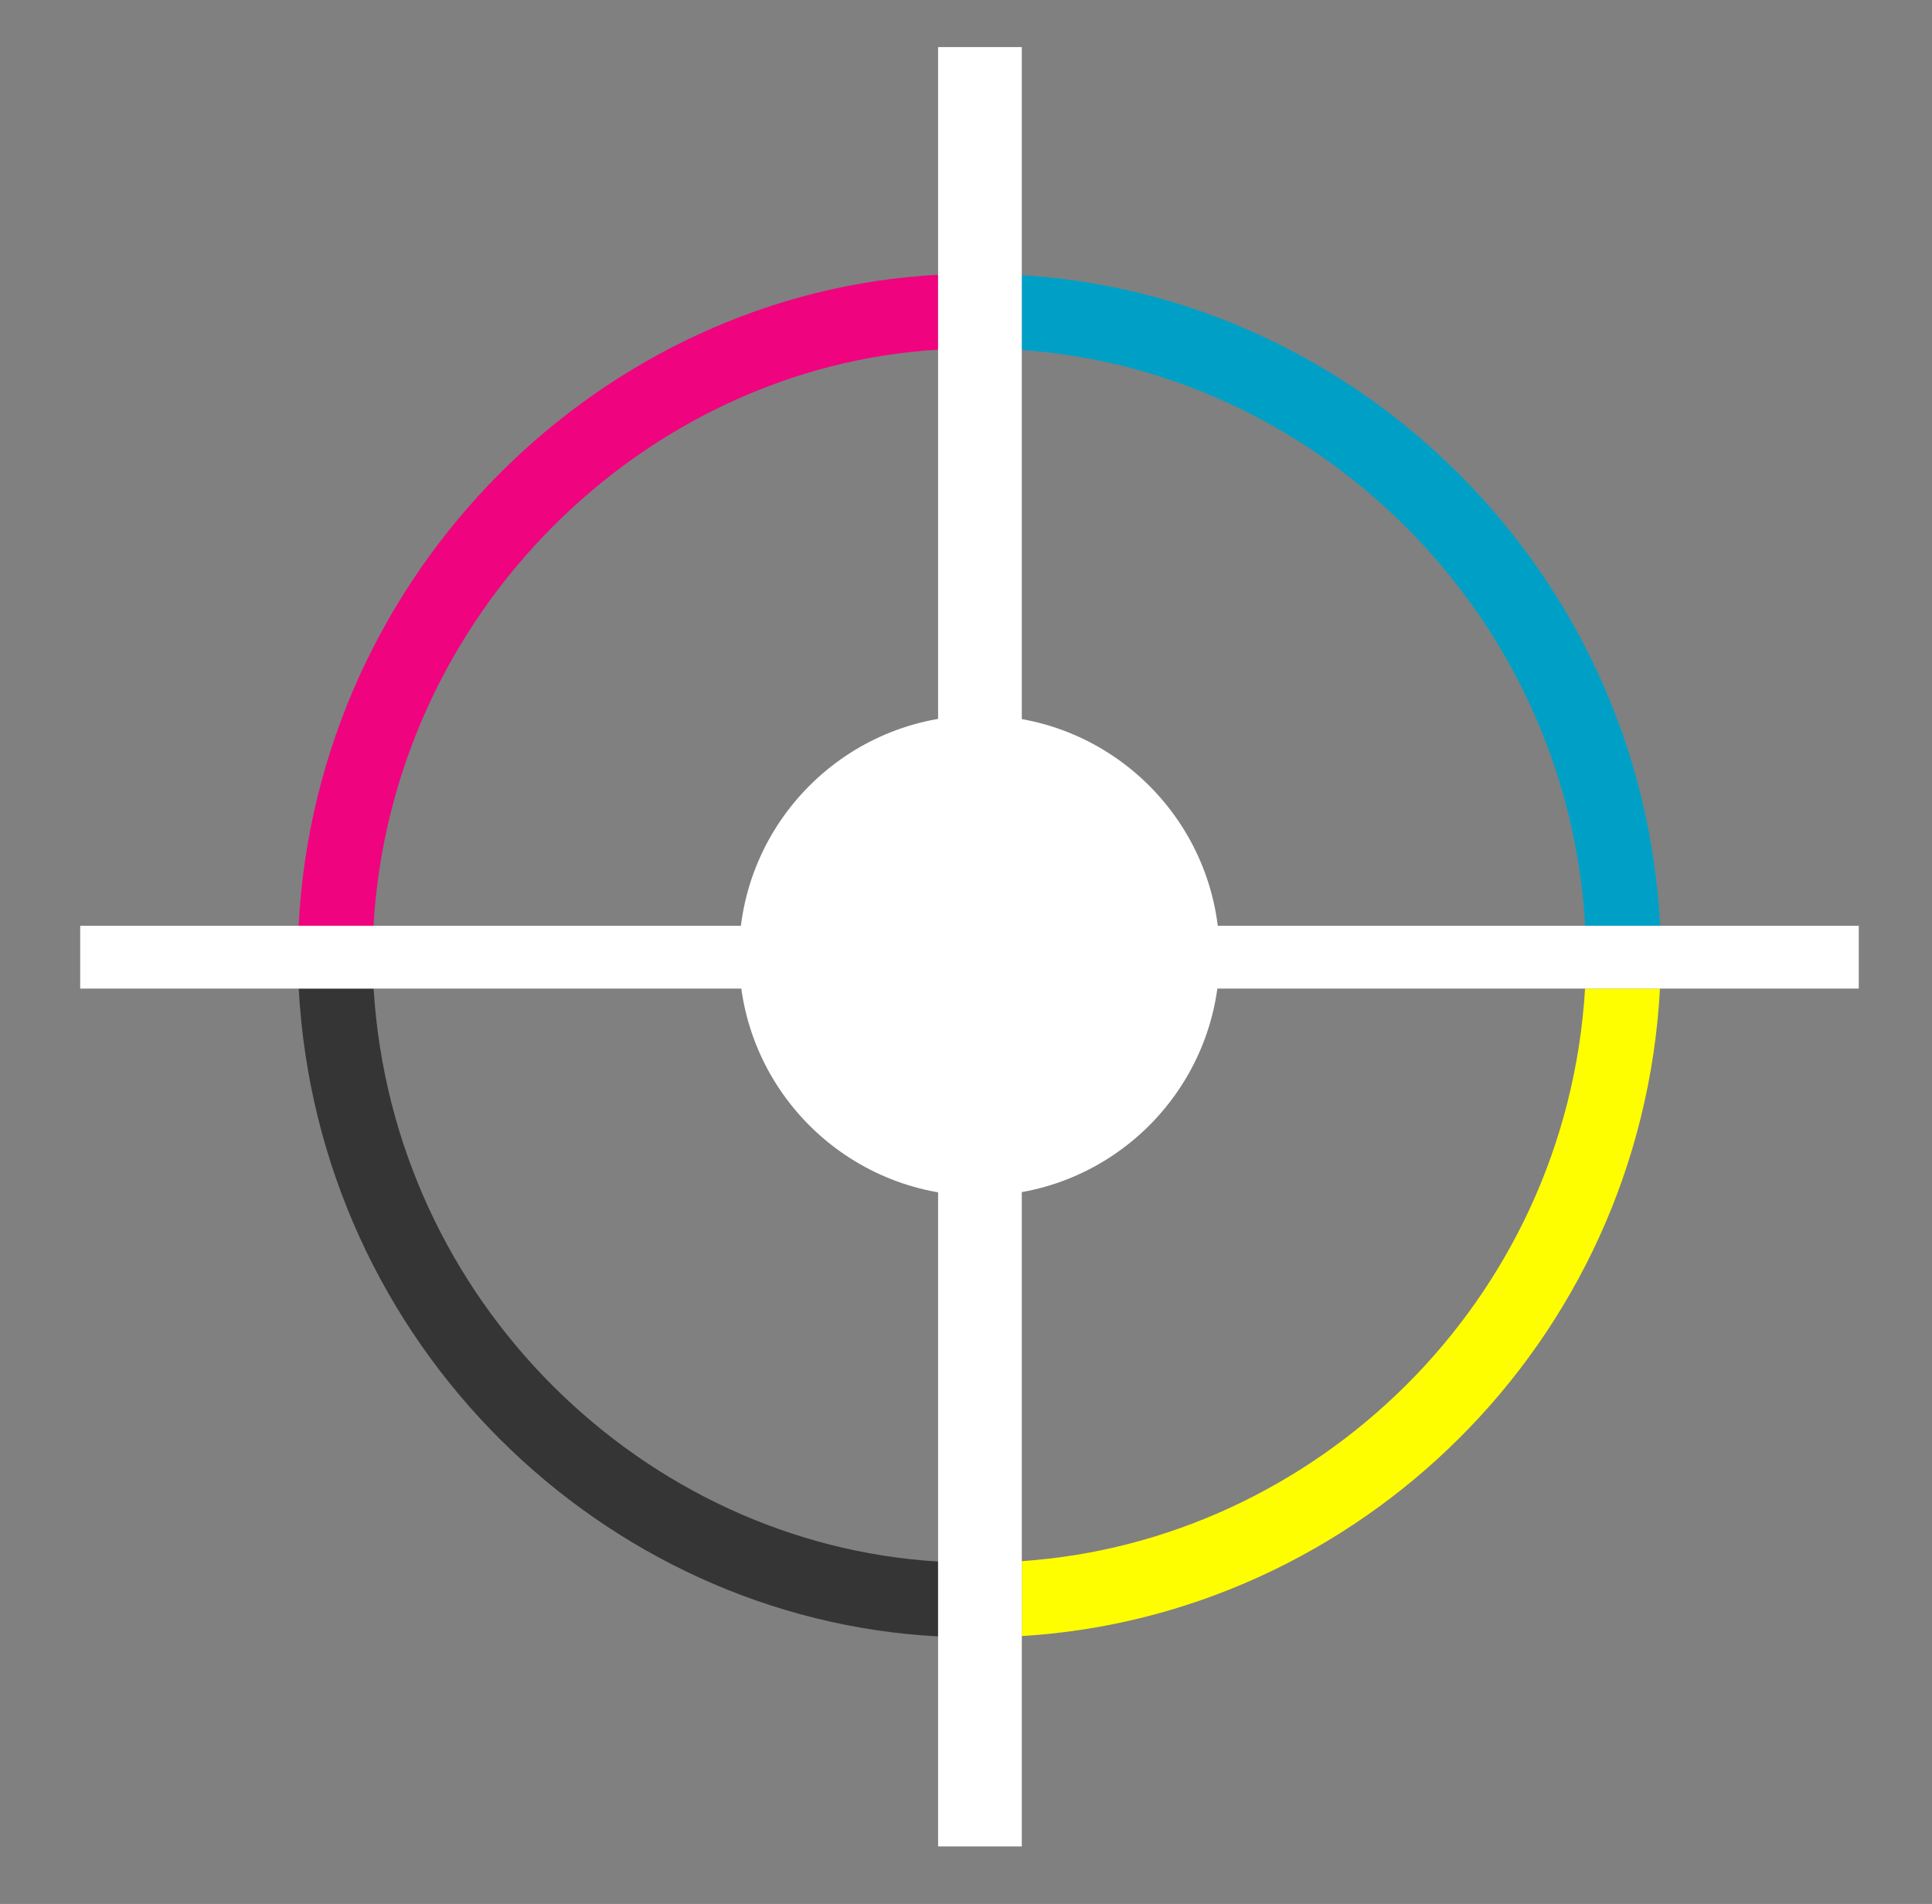 <?xml version="1.0" encoding="utf-8"?>
<!-- Generator: Adobe Illustrator 16.0.0, SVG Export Plug-In . SVG Version: 6.00 Build 0)  -->
<!DOCTYPE svg PUBLIC "-//W3C//DTD SVG 1.1//EN" "http://www.w3.org/Graphics/SVG/1.1/DTD/svg11.dtd">
<svg version="1.1" xmlns="http://www.w3.org/2000/svg" xmlns:xlink="http://www.w3.org/1999/xlink" x="0px" y="0px"
	 width="92.333px" height="91px" viewBox="0 0 92.333 91" enable-background="new 0 0 92.333 91" xml:space="preserve">
<rect x="0" y="0" width="92.333" height="91" fill="#808080" stroke="none"/>
<g id="Soporte">
</g>
<g id="Imagenes">
</g>
<g id="Vectores">
</g>
<g id="Botones">
</g>
<g id="Iconos_1_">
	<g>
		<path fill="#FFFE00" d="M48.833,74.616v3.58c16-0.957,29.583-13.946,30.499-30.946h-3.579
			C74.845,62.25,62.833,73.668,48.833,74.616z"/>
		<path fill="#F0037F" d="M44.833,16.713v-3.579c-16,0.839-29.683,14.116-30.563,31.116h3.58
			C18.723,29.25,30.833,17.545,44.833,16.713z"/>
		<path fill="#353535" d="M17.856,47.25h-3.58c0.921,17,14.556,30.125,30.556,30.963v-3.579C30.833,73.803,18.77,62.25,17.856,47.25
			z"/>
		<path fill="#00A0C6" d="M75.759,44.25h3.58c-0.876-17-14.506-30.14-30.506-31.097v3.579C62.833,17.68,74.892,29.25,75.759,44.25z"
			/>
		<polygon fill="#FFFFFF" points="48.833,44.25 48.833,2.25 44.833,2.25 44.833,44.25 3.833,44.25 3.833,47.25 44.833,47.25 
			44.833,88.25 48.833,88.25 48.833,47.25 88.833,47.25 88.833,44.25 		"/>
		<circle fill="#FFFFFF" cx="46.804" cy="45.674" r="11.483"/>
	</g>
</g>
<g id="Logos">
</g>
<g id="TXT">
</g>
<g id="Guias">
</g>
</svg>
